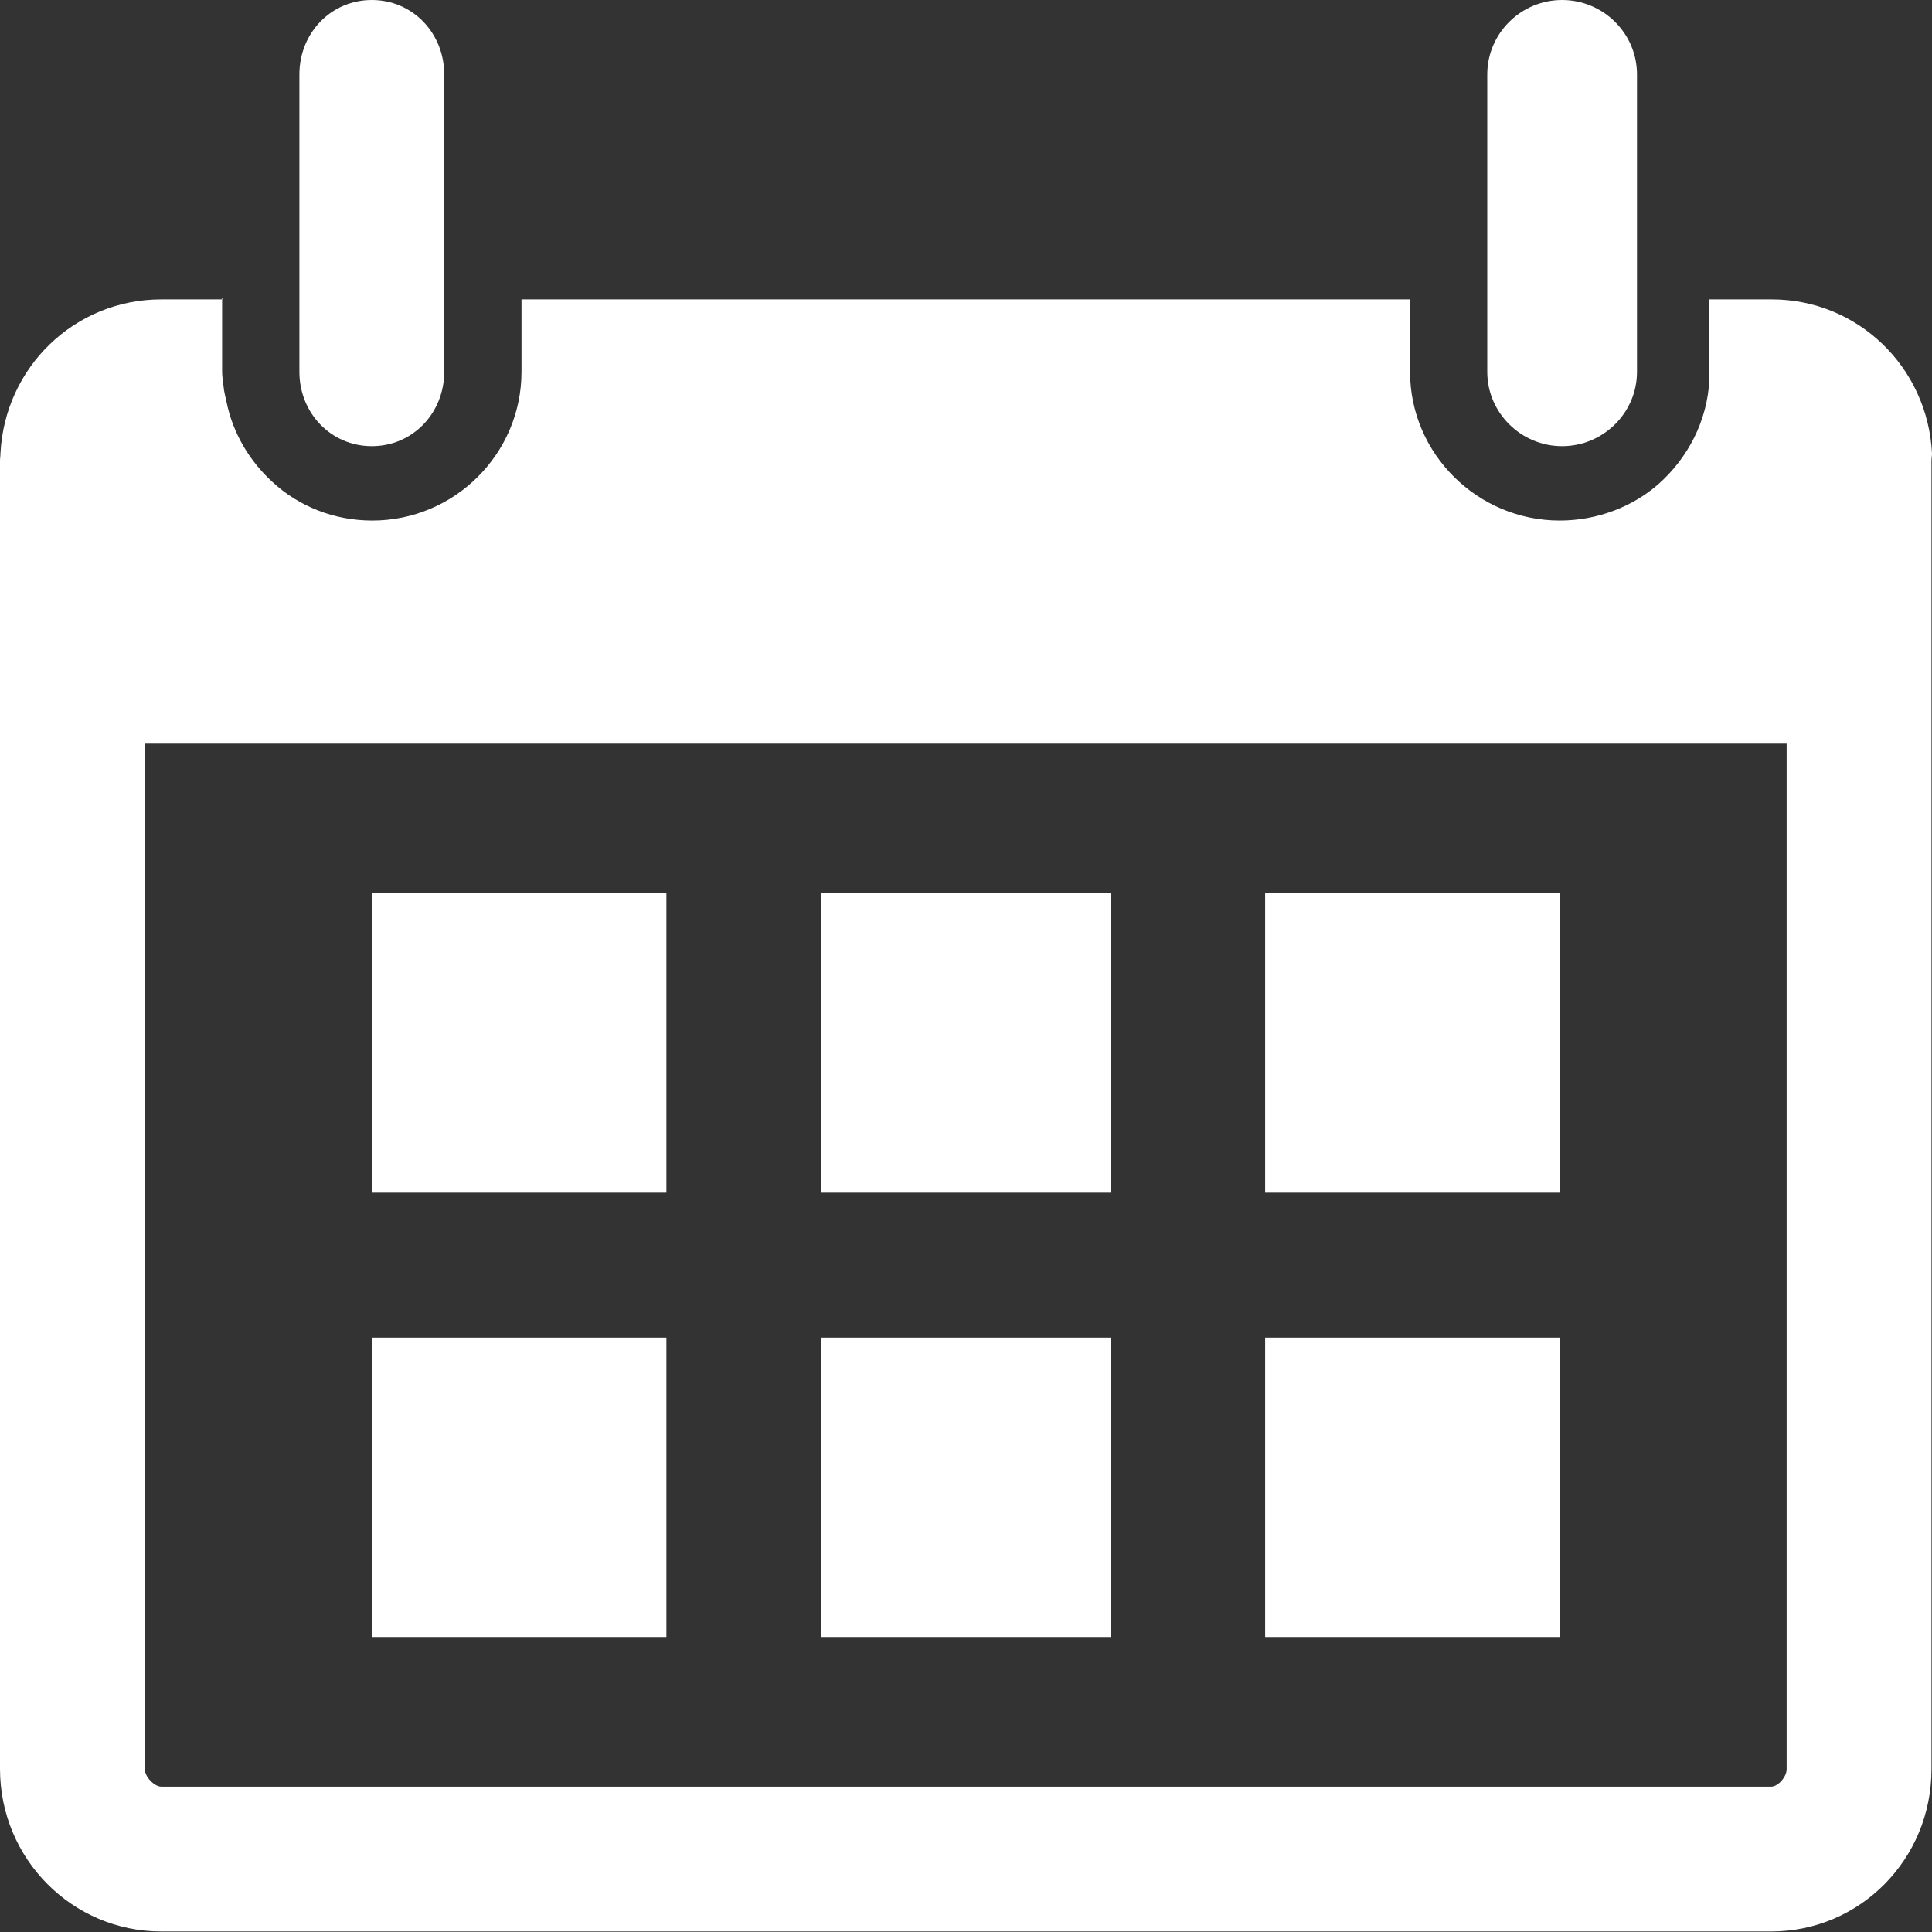 <svg width="30" height="30" viewBox="0 0 30 30" fill="none" xmlns="http://www.w3.org/2000/svg">
<rect x="0" y="0" width="30" height="30" fill="#333333" stroke="none"/>
<path d="M24.219 13.872H19.645V18.52H24.219V13.872Z" fill="white"/>
<path d="M5.774 6.928C6.411 6.928 6.898 6.411 6.898 5.774V1.155C6.898 0.517 6.411 0 5.774 0C5.136 0 4.649 0.517 4.649 1.155V5.774C4.649 6.411 5.136 6.928 5.774 6.928Z" fill="white"/>
<path d="M24.219 20.77H19.645V25.419H24.219V20.77Z" fill="white"/>
<path d="M24.256 6.928C24.894 6.928 25.419 6.411 25.419 5.774V1.155C25.419 0.517 24.894 0 24.256 0C23.619 0 23.094 0.517 23.094 1.155V5.774C23.094 6.411 23.619 6.928 24.256 6.928Z" fill="white"/>
<path d="M10.348 20.77H5.774V25.419H10.348V20.77Z" fill="white"/>
<path d="M10.348 13.872H5.774V18.52H10.348V13.872Z" fill="white"/>
<path d="M17.246 13.872H12.747V18.52H17.246V13.872Z" fill="white"/>
<path d="M30 7.041C29.933 5.698 28.845 4.649 27.511 4.649H26.543V5.773C26.543 5.811 26.543 5.856 26.543 5.893C26.513 6.538 26.206 7.116 25.749 7.52C25.344 7.873 24.796 8.083 24.219 8.083C22.944 8.083 21.895 7.048 21.895 5.773V4.649H21.932H8.083H8.098V5.773C8.098 7.048 7.056 8.083 5.781 8.083C5.181 8.083 4.634 7.858 4.229 7.483C3.877 7.161 3.614 6.726 3.517 6.238C3.502 6.163 3.479 6.088 3.472 6.006C3.464 5.931 3.449 5.848 3.449 5.773V4.619L3.464 4.649H2.504C1.162 4.649 0.075 5.698 0.007 7.041C0.007 7.086 0 7.116 0 7.153V16.158V27.465C0 28.868 1.125 29.992 2.504 29.992H13.849H16.159H27.503C28.883 29.992 29.992 28.868 29.992 27.473V16.158V7.161C29.992 7.116 30 7.086 30 7.041ZM27.743 27.473C27.743 27.593 27.608 27.743 27.503 27.743H16.159H13.849H2.504C2.399 27.743 2.249 27.593 2.249 27.473V16.158V11.547H27.743V27.473Z" fill="white"/>
<path d="M17.246 20.77H12.747V25.419H17.246V20.77Z" fill="white"/>
</svg>
